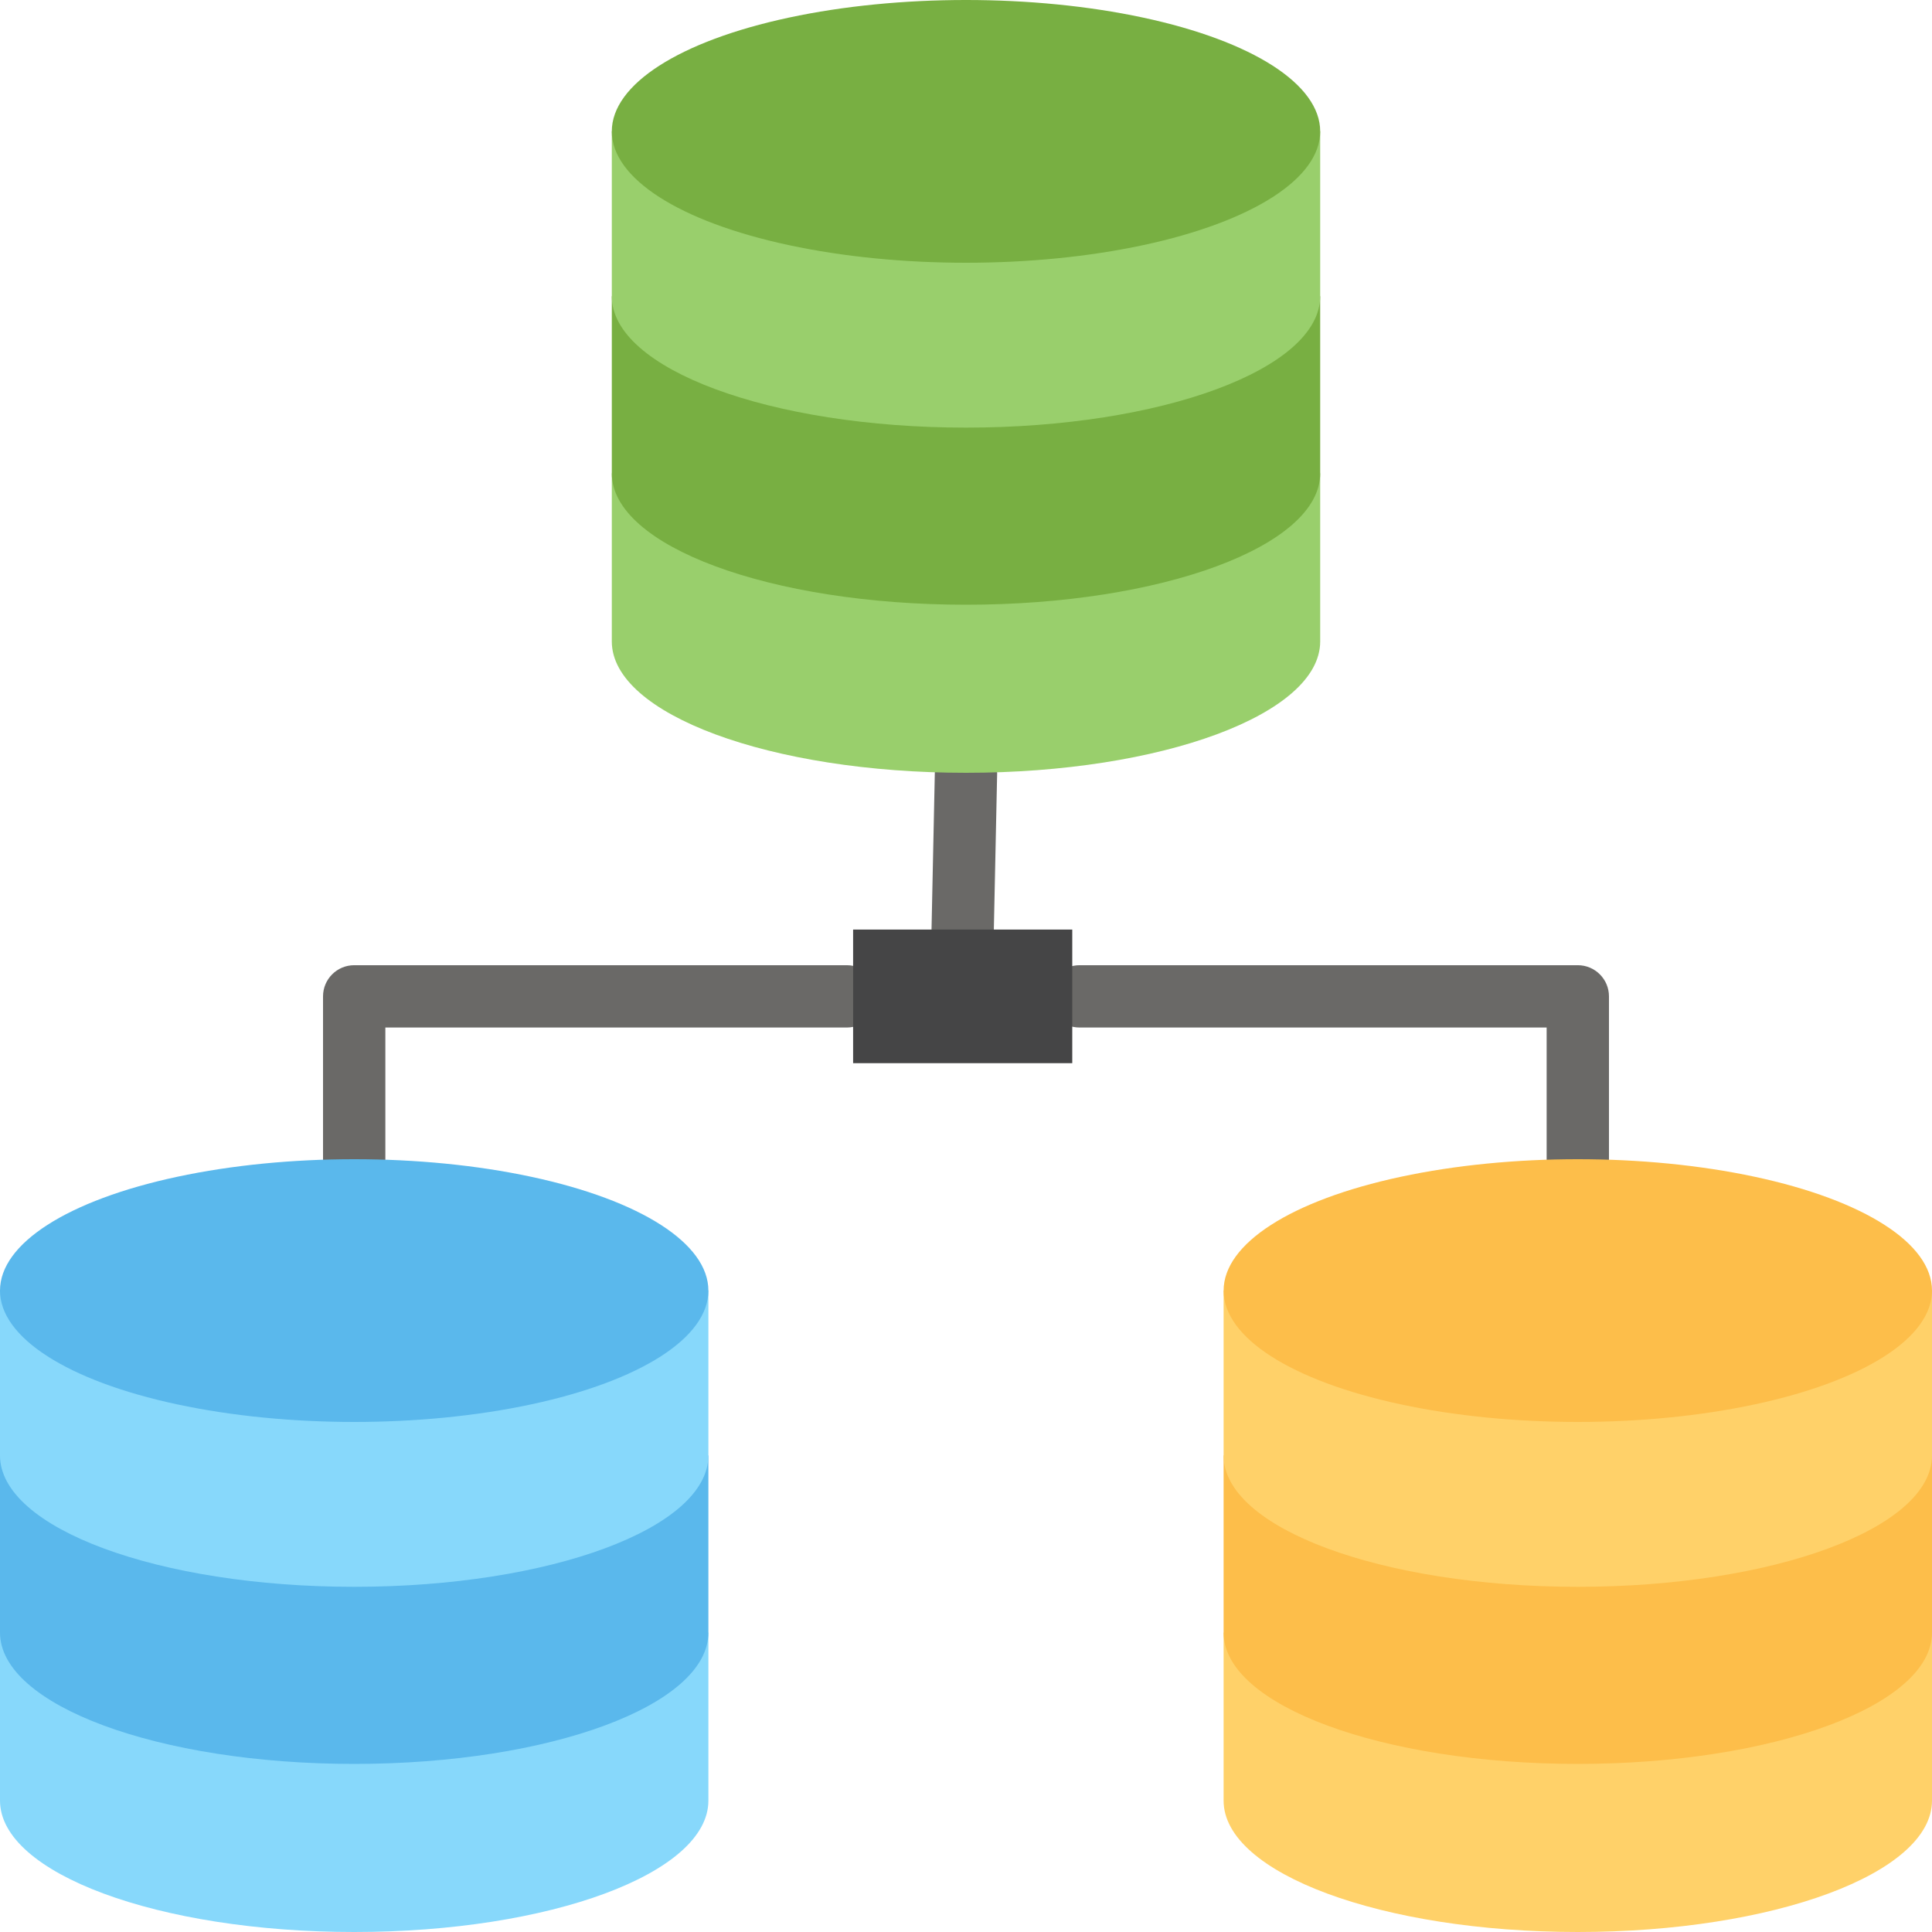<svg id="Layer_1" enable-background="new 0 0 124 124" height="512" viewBox="0 0 124 124" width="512" xmlns="http://www.w3.org/2000/svg"><g fill="#6a6967"><path id="XMLID_1122_" d="m54.35 61.949h-31.617c-1.104 0-2 .896-2 2v10.451c0 1.104.896 2 2 2s2-.896 2-2v-8.451h29.617c1.104 0 2-.896 2-2s-.895-2-2-2z"/><path id="XMLID_761_" d="m101.267 61.949h-31.98c-1.104 0-2 .896-2 2s.896 2 2 2h29.98v8.451c0 1.104.896 2 2 2s2-.896 2-2v-10.451c0-1.104-.896-2-2-2z"/><path id="XMLID_763_" d="m61.788 61.661c-.015 0-.029 0-.043 0-1.104-.023-1.98-.938-1.957-2.042l.212-10.061c.023-1.104.952-1.973 2.042-1.957 1.104.023 1.98.938 1.957 2.042l-.213 10.061c-.022 1.089-.913 1.957-1.998 1.957z"/></g><path id="XMLID_764_" d="m54.755 59.661h14.065v8.576h-14.065z" fill="#454546"/><path id="XMLID_766_" d="m78.533 104.78v10.788c0 4.671 10.17 8.432 22.733 8.432s22.734-3.761 22.734-8.432v-10.788z" fill="#ffd169"/><path id="XMLID_771_" d="m78.533 93.413v11.367c0 4.671 10.17 8.432 22.733 8.432s22.734-3.761 22.734-8.432v-11.367z" fill="#fdbe4a"/><path id="XMLID_772_" d="m78.533 82.832v10.581c0 4.671 10.17 8.432 22.733 8.432s22.734-3.761 22.734-8.432v-10.581z" fill="#ffd169"/><ellipse id="XMLID_777_" cx="101.267" cy="82.832" fill="#fdbe4a" rx="22.733" ry="8.432"/><path id="XMLID_779_" d="m0 104.78v10.788c0 4.671 10.17 8.432 22.733 8.432s22.733-3.761 22.733-8.432v-10.788z" fill="#87d8fb"/><path id="XMLID_780_" d="m0 93.413v11.367c0 4.671 10.17 8.432 22.733 8.432s22.733-3.761 22.733-8.432v-11.367z" fill="#5ab8ec"/><path id="XMLID_781_" d="m0 82.832v10.581c0 4.671 10.17 8.432 22.733 8.432s22.733-3.761 22.733-8.432v-10.581z" fill="#87d8fb"/><ellipse id="XMLID_782_" cx="22.733" cy="82.832" fill="#5ab8ec" rx="22.733" ry="8.432"/><path id="XMLID_785_" d="m39.267 30.38v10.788c0 4.671 10.17 8.432 22.733 8.432s22.733-3.761 22.733-8.432v-10.788z" fill="#99cf6c"/><path id="XMLID_788_" d="m39.267 19.013v11.367c0 4.671 10.17 8.432 22.733 8.432s22.733-3.761 22.733-8.432v-11.367z" fill="#78af42"/><path id="XMLID_791_" d="m39.267 8.432v10.581c0 4.671 10.17 8.432 22.733 8.432s22.733-3.761 22.733-8.432v-10.581z" fill="#99cf6c"/><ellipse id="XMLID_796_" cx="62" cy="8.432" fill="#78af42" rx="22.733" ry="8.432"/></svg>